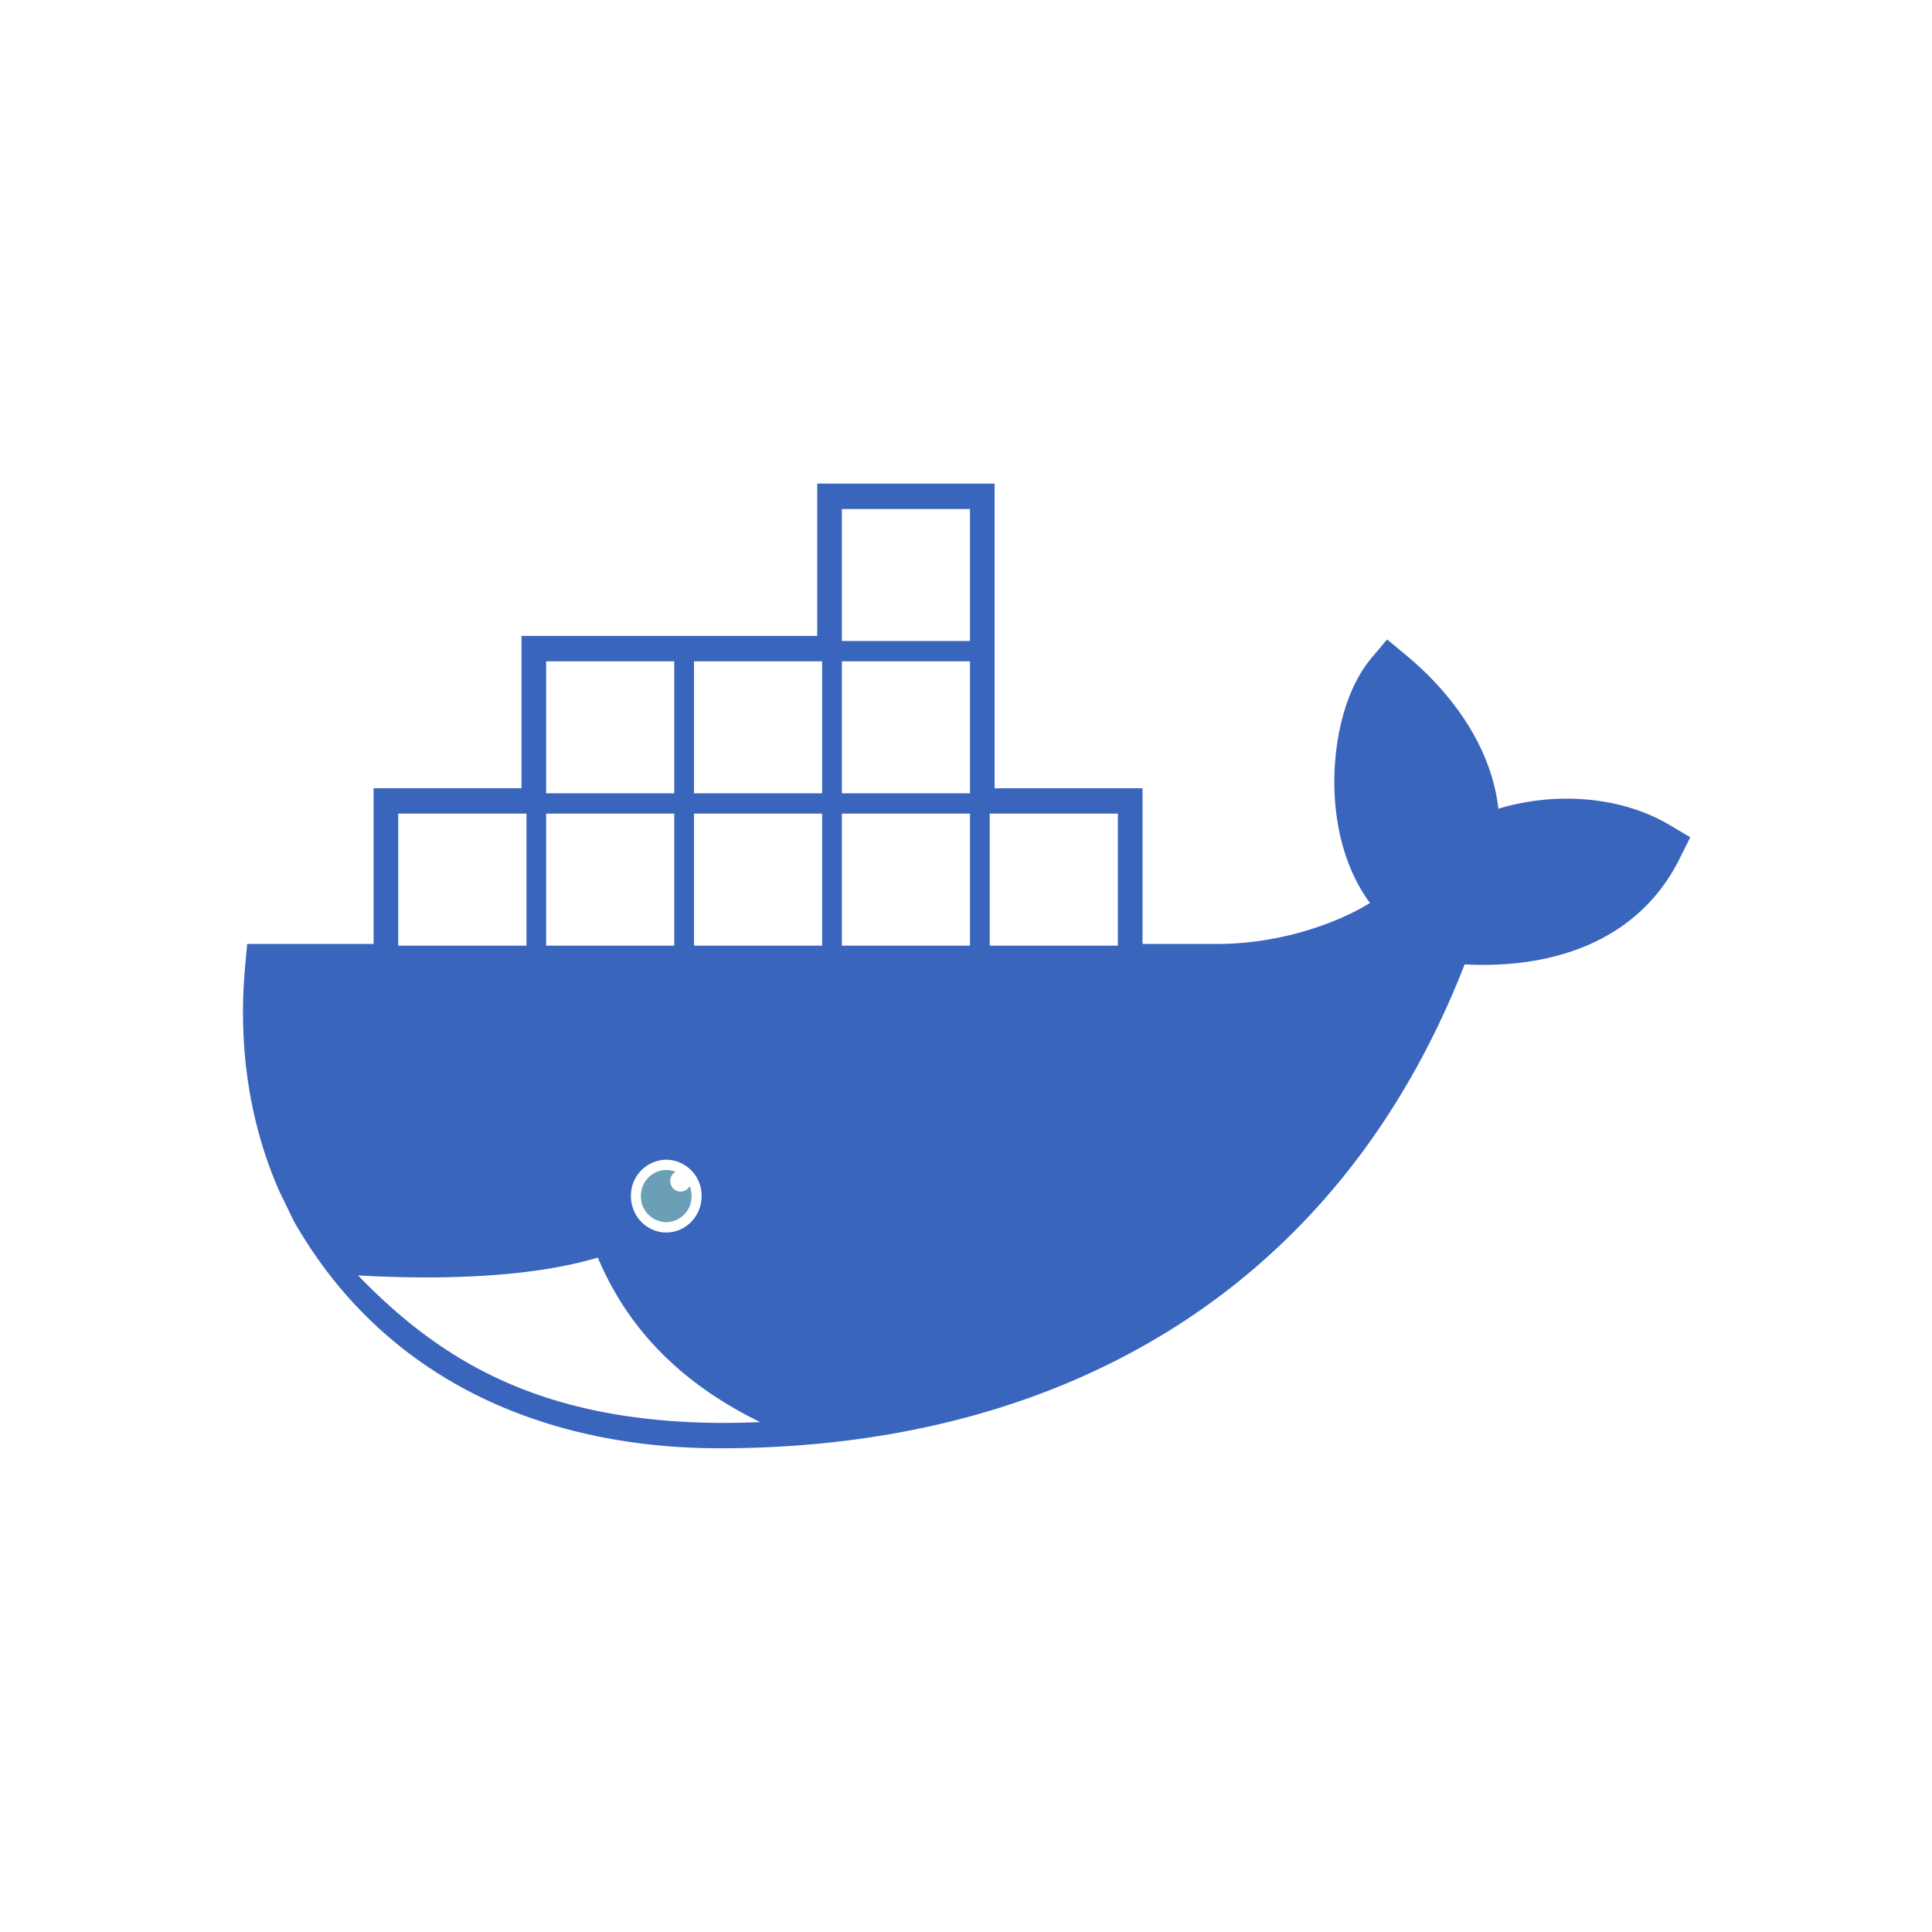 <svg xmlns="http://www.w3.org/2000/svg" width="32" height="32"><g fill="none" fill-rule="evenodd"><path fill="#3965BD" d="M18.924 13.056v2.579h1.238c.572 0 1.16-.105 1.701-.294.267-.093.565-.222.828-.385-.346-.465-.522-1.052-.574-1.63-.071-.788.083-1.813.6-2.429l.258-.306.306.254c.773.639 1.422 1.532 1.537 2.55.93-.282 2.022-.215 2.842.273l.336.2-.177.355c-.693 1.394-2.143 1.826-3.56 1.75-2.12 5.44-6.736 8.015-12.334 8.015-2.891 0-5.545-1.113-7.055-3.756l-.245-.505c-.511-1.163-.68-2.437-.566-3.71l.035-.382h2.094v-2.58h2.45v-2.522h4.898V8.01h2.938v5.046h2.45zm-6.332 10.499c-1.45-.71-2.246-1.673-2.69-2.725-.538.159-1.185.26-1.938.303-.283.017-.581.025-.894.025-.36 0-.741-.011-1.14-.033 1.33 1.37 2.966 2.423 5.995 2.443.224 0 .446-.005.667-.013zM6.596 13.476v2.187H8.72v-2.187H6.596zm2.45-2.523v2.187h2.122v-2.187H9.045zm0 2.523v2.187h2.122v-2.187H9.045zm2.449 0v2.187h2.122v-2.187h-2.122zm0-2.523v2.187h2.122v-2.187h-2.122zm2.449 2.523v2.187h2.122v-2.187h-2.122zm0-2.523v2.187h2.122v-2.187h-2.122zm0-2.522v2.186h2.122V8.431h-2.122zm2.449 5.045v2.187h2.122v-2.187h-2.122zm-5.358 5.732a.595.595 0 0 0-.585.603c0 .333.262.603.585.603.324 0 .586-.27.586-.603a.595.595 0 0 0-.586-.603z"/><path fill="#6A9FB5" d="M11.035 19.379c.054 0 .105.01.152.03a.177.177 0 0 0-.086.152c0 .097.077.176.172.176a.17.17 0 0 0 .15-.092c.02.051.032.107.032.166a.426.426 0 0 1-.42.432.426.426 0 0 1-.42-.432c0-.239.189-.432.42-.432"/></g></svg>